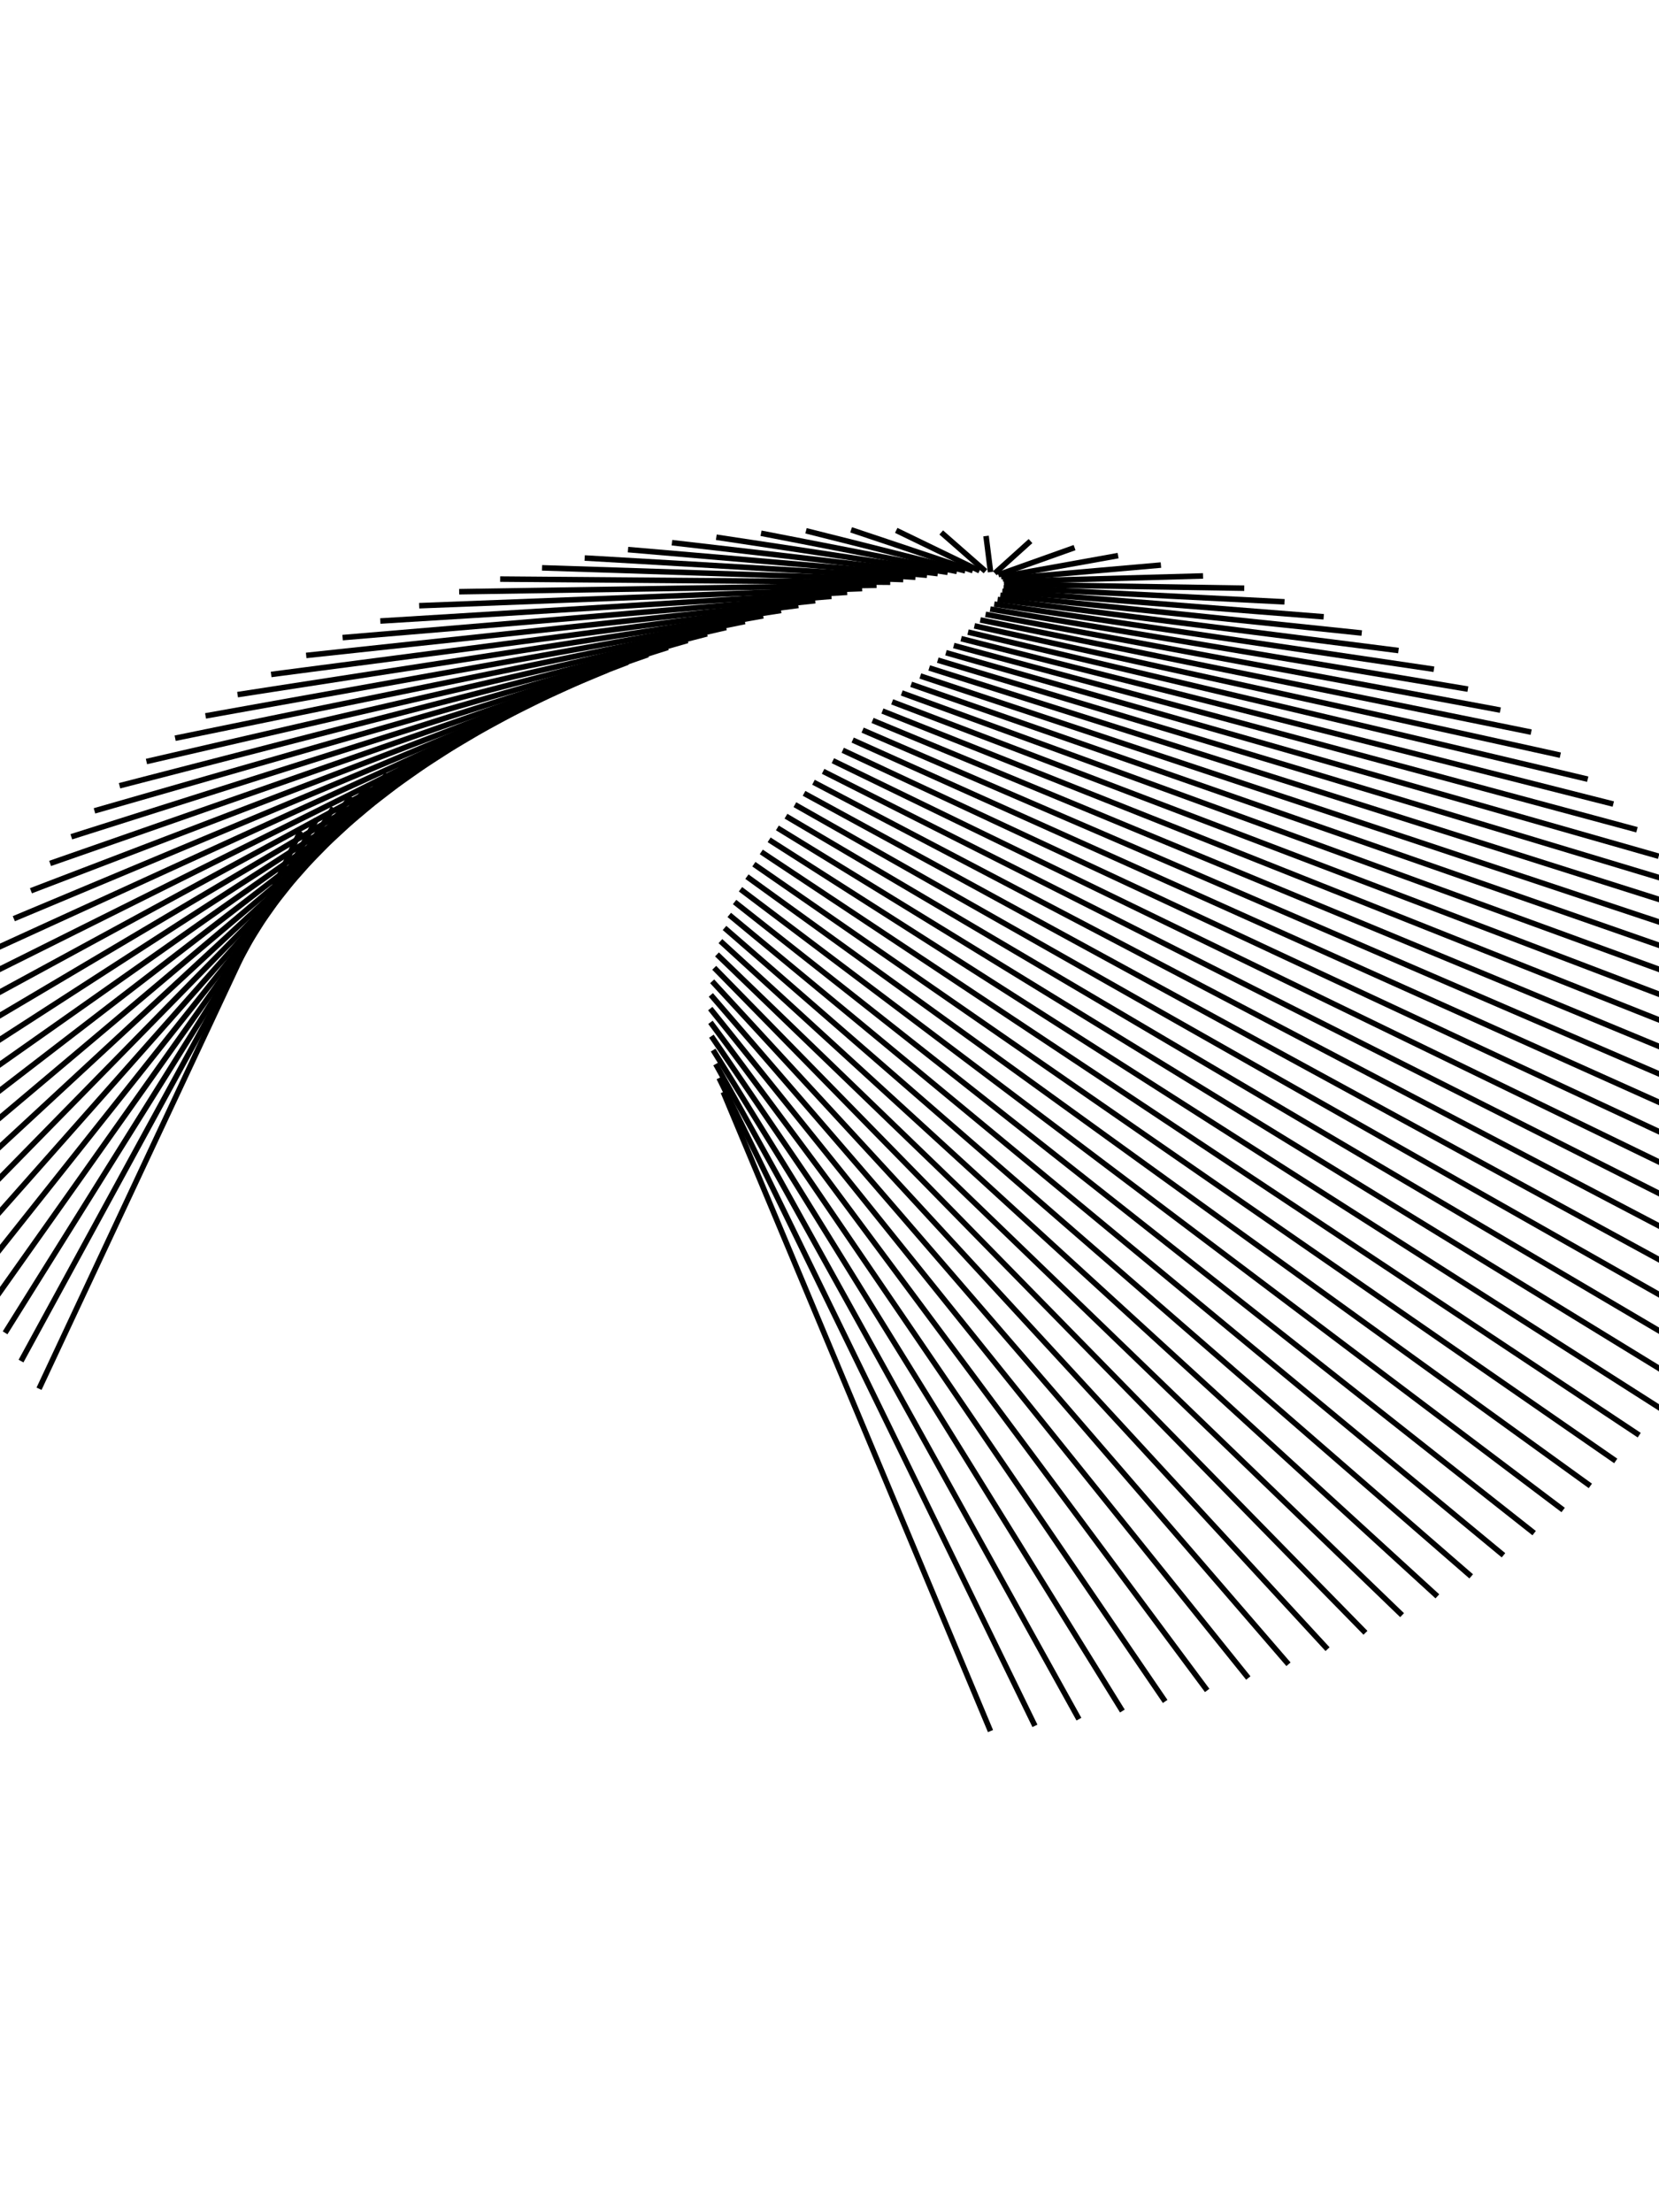 <svg id="SvgjsSvg1318" width="300" height="400" xmlns="http://www.w3.org/2000/svg" version="1.1" xmlns:xlink="http://www.w3.org/1999/xlink" xmlns:svgjs="http://svgjs.com/svgjs"><defs id="SvgjsDefs1319"></defs><svg id="SvgjsSvg1320" style="overflow: visible;"><path id="SvgjsPath1321" d="M 54.303 150.272 L 54.303 150.272 7.061 251.107" fill="none" stroke="black" stroke-weight="1"></path><path id="SvgjsPath1322" d="M 57.236 148.142 L 57.236 148.142 3.802 246.102" fill="none" stroke="black" stroke-weight="1"></path><path id="SvgjsPath1323" d="M 60.281 146.049 L 60.281 146.049 0.92 240.994" fill="none" stroke="black" stroke-weight="1"></path><path id="SvgjsPath1324" d="M 63.429 143.992 L 63.429 143.992 -1.576 235.797" fill="none" stroke="black" stroke-weight="1"></path><path id="SvgjsPath1325" d="M 66.673 141.973 L 66.673 141.973 -3.68 230.522" fill="none" stroke="black" stroke-weight="1"></path><path id="SvgjsPath1326" d="M 70.003 139.994 L 70.003 139.994 -5.388 225.183" fill="none" stroke="black" stroke-weight="1"></path><path id="SvgjsPath1327" d="M 73.412 138.055 L 73.412 138.055 -6.695 219.794" fill="none" stroke="black" stroke-weight="1"></path><path id="SvgjsPath1328" d="M 76.889 136.158 L 76.889 136.158 -7.598 214.369" fill="none" stroke="black" stroke-weight="1"></path><path id="SvgjsPath1329" d="M 80.427 134.304 L 80.427 134.304 -8.095 208.919" fill="none" stroke="black" stroke-weight="1"></path><path id="SvgjsPath1330" d="M 84.017 132.494 L 84.017 132.494 -8.184 203.46" fill="none" stroke="black" stroke-weight="1"></path><path id="SvgjsPath1331" d="M 87.649 130.73 L 87.649 130.73 -7.865 198.005" fill="none" stroke="black" stroke-weight="1"></path><path id="SvgjsPath1332" d="M 91.315 129.012 L 91.315 129.012 -7.139 192.567" fill="none" stroke="black" stroke-weight="1"></path><path id="SvgjsPath1333" d="M 95.005 127.341 L 95.005 127.341 -6.007 187.16" fill="none" stroke="black" stroke-weight="1"></path><path id="SvgjsPath1334" d="M 98.71 125.719 L 98.71 125.719 -4.474 181.798" fill="none" stroke="black" stroke-weight="1"></path><path id="SvgjsPath1335" d="M 102.422 124.147 L 102.422 124.147 -2.541 176.494" fill="none" stroke="black" stroke-weight="1"></path><path id="SvgjsPath1336" d="M 106.131 122.625 L 106.131 122.625 -0.215 171.261" fill="none" stroke="black" stroke-weight="1"></path><path id="SvgjsPath1337" d="M 109.83 121.154 L 109.83 121.154 2.499 166.113" fill="none" stroke="black" stroke-weight="1"></path><path id="SvgjsPath1338" d="M 113.508 119.736 L 113.508 119.736 5.594 161.061" fill="none" stroke="black" stroke-weight="1"></path><path id="SvgjsPath1339" d="M 117.158 118.372 L 117.158 118.372 9.063 156.12" fill="none" stroke="black" stroke-weight="1"></path><path id="SvgjsPath1340" d="M 120.772 117.061 L 120.772 117.061 12.896 151.301" fill="none" stroke="black" stroke-weight="1"></path><path id="SvgjsPath1341" d="M 124.34 115.805 L 124.34 115.805 17.085 146.615" fill="none" stroke="black" stroke-weight="1"></path><path id="SvgjsPath1342" d="M 127.856 114.606 L 127.856 114.606 21.618 142.076" fill="none" stroke="black" stroke-weight="1"></path><path id="SvgjsPath1343" d="M 131.31 113.462 L 131.31 113.462 26.485 137.694" fill="none" stroke="black" stroke-weight="1"></path><path id="SvgjsPath1344" d="M 134.697 112.376 L 134.697 112.376 31.673 133.481" fill="none" stroke="black" stroke-weight="1"></path><path id="SvgjsPath1345" d="M 138.007 111.348 L 138.007 111.348 37.169 129.446" fill="none" stroke="black" stroke-weight="1"></path><path id="SvgjsPath1346" d="M 141.235 110.378 L 141.235 110.378 42.96 125.6" fill="none" stroke="black" stroke-weight="1"></path><path id="SvgjsPath1347" d="M 144.373 109.467 L 144.373 109.467 49.03 121.952" fill="none" stroke="black" stroke-weight="1"></path><path id="SvgjsPath1348" d="M 147.415 108.616 L 147.415 108.616 55.366 118.512" fill="none" stroke="black" stroke-weight="1"></path><path id="SvgjsPath1349" d="M 150.355 107.826 L 150.355 107.826 61.951 115.288" fill="none" stroke="black" stroke-weight="1"></path><path id="SvgjsPath1350" d="M 153.187 107.096 L 153.187 107.096 68.768 112.289" fill="none" stroke="black" stroke-weight="1"></path><path id="SvgjsPath1351" d="M 155.906 106.427 L 155.906 106.427 75.801 109.521" fill="none" stroke="black" stroke-weight="1"></path><path id="SvgjsPath1352" d="M 158.506 105.82 L 158.506 105.82 83.031 106.991" fill="none" stroke="black" stroke-weight="1"></path><path id="SvgjsPath1353" d="M 160.983 105.275 L 160.983 105.275 90.442 104.707" fill="none" stroke="black" stroke-weight="1"></path><path id="SvgjsPath1354" d="M 163.332 104.792 L 163.332 104.792 98.014 102.673" fill="none" stroke="black" stroke-weight="1"></path><path id="SvgjsPath1355" d="M 165.549 104.371 L 165.549 104.371 105.728 100.896" fill="none" stroke="black" stroke-weight="1"></path><path id="SvgjsPath1356" d="M 167.631 104.014 L 167.631 104.014 113.566 99.378" fill="none" stroke="black" stroke-weight="1"></path><path id="SvgjsPath1357" d="M 169.575 103.72 L 169.575 103.72 121.507 98.124" fill="none" stroke="black" stroke-weight="1"></path><path id="SvgjsPath1358" d="M 171.378 103.489 L 171.378 103.489 129.532 97.138" fill="none" stroke="black" stroke-weight="1"></path><path id="SvgjsPath1359" d="M 173.037 103.321 L 173.037 103.321 137.62 96.421" fill="none" stroke="black" stroke-weight="1"></path><path id="SvgjsPath1360" d="M 174.55 103.218 L 174.55 103.218 145.752 95.975" fill="none" stroke="black" stroke-weight="1"></path><path id="SvgjsPath1361" d="M 175.917 103.177 L 175.917 103.177 153.907 95.802" fill="none" stroke="black" stroke-weight="1"></path><path id="SvgjsPath1362" d="M 177.135 103.2 L 177.135 103.2 162.065 95.902" fill="none" stroke="black" stroke-weight="1"></path><path id="SvgjsPath1363" d="M 178.205 103.287 L 178.205 103.287 170.205 96.275" fill="none" stroke="black" stroke-weight="1"></path><path id="SvgjsPath1364" d="M 179.126 103.438 L 179.126 103.438 178.307 96.919" fill="none" stroke="black" stroke-weight="1"></path><path id="SvgjsPath1365" d="M 179.898 103.652 L 179.898 103.652 186.351 97.834" fill="none" stroke="black" stroke-weight="1"></path><path id="SvgjsPath1366" d="M 180.522 103.929 L 180.522 103.929 194.317 99.016" fill="none" stroke="black" stroke-weight="1"></path><path id="SvgjsPath1367" d="M 181 104.27 L 181 104.27 202.184 100.464" fill="none" stroke="black" stroke-weight="1"></path><path id="SvgjsPath1368" d="M 181.331 104.673 L 181.331 104.673 209.933 102.172" fill="none" stroke="black" stroke-weight="1"></path><path id="SvgjsPath1369" d="M 181.52 105.139 L 181.52 105.139 217.545 104.138" fill="none" stroke="black" stroke-weight="1"></path><path id="SvgjsPath1370" d="M 181.567 105.668 L 181.567 105.668 225.001 106.355" fill="none" stroke="black" stroke-weight="1"></path><path id="SvgjsPath1371" d="M 181.475 106.258 L 181.475 106.258 232.282 108.82" fill="none" stroke="black" stroke-weight="1"></path><path id="SvgjsPath1372" d="M 181.248 106.911 L 181.248 106.911 239.369 111.524" fill="none" stroke="black" stroke-weight="1"></path><path id="SvgjsPath1373" d="M 180.89 107.624 L 180.89 107.624 246.246 114.463" fill="none" stroke="black" stroke-weight="1"></path><path id="SvgjsPath1374" d="M 180.403 108.399 L 180.403 108.399 252.894 117.627" fill="none" stroke="black" stroke-weight="1"></path><path id="SvgjsPath1375" d="M 179.792 109.234 L 179.792 109.234 259.298 121.01" fill="none" stroke="black" stroke-weight="1"></path><path id="SvgjsPath1376" d="M 179.062 110.128 L 179.062 110.128 265.442 124.603" fill="none" stroke="black" stroke-weight="1"></path><path id="SvgjsPath1377" d="M 178.218 111.082 L 178.218 111.082 271.309 128.397" fill="none" stroke="black" stroke-weight="1"></path><path id="SvgjsPath1378" d="M 177.264 112.095 L 177.264 112.095 276.885 132.382" fill="none" stroke="black" stroke-weight="1"></path><path id="SvgjsPath1379" d="M 176.207 113.166 L 176.207 113.166 282.157 136.549" fill="none" stroke="black" stroke-weight="1"></path><path id="SvgjsPath1380" d="M 175.051 114.294 L 175.051 114.294 287.111 140.887" fill="none" stroke="black" stroke-weight="1"></path><path id="SvgjsPath1381" d="M 173.805 115.479 L 173.805 115.479 291.735 145.385" fill="none" stroke="black" stroke-weight="1"></path><path id="SvgjsPath1382" d="M 172.472 116.719 L 172.472 116.719 296.017 150.032" fill="none" stroke="black" stroke-weight="1"></path><path id="SvgjsPath1383" d="M 171.061 118.015 L 171.061 118.015 299.946 154.817" fill="none" stroke="black" stroke-weight="1"></path><path id="SvgjsPath1384" d="M 169.578 119.366 L 169.578 119.366 303.513 159.727" fill="none" stroke="black" stroke-weight="1"></path><path id="SvgjsPath1385" d="M 168.029 120.77 L 168.029 120.77 306.709 164.75" fill="none" stroke="black" stroke-weight="1"></path><path id="SvgjsPath1386" d="M 166.423 122.226 L 166.423 122.226 309.526 169.874" fill="none" stroke="black" stroke-weight="1"></path><path id="SvgjsPath1387" d="M 164.766 123.734 L 164.766 123.734 311.957 175.085" fill="none" stroke="black" stroke-weight="1"></path><path id="SvgjsPath1388" d="M 163.066 125.293 L 163.066 125.293 313.995 180.372" fill="none" stroke="black" stroke-weight="1"></path><path id="SvgjsPath1389" d="M 161.331 126.902 L 161.331 126.902 315.636 185.72" fill="none" stroke="black" stroke-weight="1"></path><path id="SvgjsPath1390" d="M 159.568 128.56 L 159.568 128.56 316.875 191.116" fill="none" stroke="black" stroke-weight="1"></path><path id="SvgjsPath1391" d="M 157.785 130.265 L 157.785 130.265 317.71 196.546" fill="none" stroke="black" stroke-weight="1"></path><path id="SvgjsPath1392" d="M 155.989 132.017 L 155.989 132.017 318.138 201.998" fill="none" stroke="black" stroke-weight="1"></path><path id="SvgjsPath1393" d="M 154.19 133.815 L 154.19 133.815 318.159 207.458" fill="none" stroke="black" stroke-weight="1"></path><path id="SvgjsPath1394" d="M 152.394 135.657 L 152.394 135.657 317.771 212.911" fill="none" stroke="black" stroke-weight="1"></path><path id="SvgjsPath1395" d="M 150.609 137.543 L 150.609 137.543 316.977 218.345" fill="none" stroke="black" stroke-weight="1"></path><path id="SvgjsPath1396" d="M 148.843 139.47 L 148.843 139.47 315.778 223.745" fill="none" stroke="black" stroke-weight="1"></path><path id="SvgjsPath1397" d="M 147.105 141.439 L 147.105 141.439 314.177 229.098" fill="none" stroke="black" stroke-weight="1"></path><path id="SvgjsPath1398" d="M 145.401 143.447 L 145.401 143.447 312.178 234.391" fill="none" stroke="black" stroke-weight="1"></path><path id="SvgjsPath1399" d="M 143.74 145.494 L 143.74 145.494 309.786 239.611" fill="none" stroke="black" stroke-weight="1"></path><path id="SvgjsPath1400" d="M 142.128 147.578 L 142.128 147.578 307.007 244.744" fill="none" stroke="black" stroke-weight="1"></path><path id="SvgjsPath1401" d="M 140.574 149.698 L 140.574 149.698 303.849 249.777" fill="none" stroke="black" stroke-weight="1"></path><path id="SvgjsPath1402" d="M 139.084 151.853 L 139.084 151.853 300.318 254.699" fill="none" stroke="black" stroke-weight="1"></path><path id="SvgjsPath1403" d="M 137.665 154.04 L 137.665 154.04 296.424 259.497" fill="none" stroke="black" stroke-weight="1"></path><path id="SvgjsPath1404" d="M 136.325 156.26 L 136.325 156.26 292.177 264.158" fill="none" stroke="black" stroke-weight="1"></path><path id="SvgjsPath1405" d="M 135.069 158.51 L 135.069 158.51 287.587 268.672" fill="none" stroke="black" stroke-weight="1"></path><path id="SvgjsPath1406" d="M 133.904 160.789 L 133.904 160.789 282.665 273.026" fill="none" stroke="black" stroke-weight="1"></path><path id="SvgjsPath1407" d="M 132.837 163.096 L 132.837 163.096 277.424 277.211" fill="none" stroke="black" stroke-weight="1"></path><path id="SvgjsPath1408" d="M 131.873 165.428 L 131.873 165.428 271.878 281.214" fill="none" stroke="black" stroke-weight="1"></path><path id="SvgjsPath1409" d="M 131.017 167.786 L 131.017 167.786 266.039 285.028" fill="none" stroke="black" stroke-weight="1"></path><path id="SvgjsPath1410" d="M 130.275 170.167 L 130.275 170.167 259.922 288.641" fill="none" stroke="black" stroke-weight="1"></path><path id="SvgjsPath1411" d="M 129.653 172.57 L 129.653 172.57 253.544 292.045" fill="none" stroke="black" stroke-weight="1"></path><path id="SvgjsPath1412" d="M 129.153 174.992 L 129.153 174.992 246.919 295.232" fill="none" stroke="black" stroke-weight="1"></path><path id="SvgjsPath1413" d="M 128.781 177.434 L 128.781 177.434 240.064 298.193" fill="none" stroke="black" stroke-weight="1"></path><path id="SvgjsPath1414" d="M 128.541 179.893 L 128.541 179.893 232.997 300.922" fill="none" stroke="black" stroke-weight="1"></path><path id="SvgjsPath1415" d="M 128.436 182.368 L 128.436 182.368 225.735 303.41" fill="none" stroke="black" stroke-weight="1"></path><path id="SvgjsPath1416" d="M 128.469 184.856 L 128.469 184.856 218.296 305.653" fill="none" stroke="black" stroke-weight="1"></path><path id="SvgjsPath1417" d="M 128.643 187.358 L 128.643 187.358 210.698 307.643" fill="none" stroke="black" stroke-weight="1"></path><path id="SvgjsPath1418" d="M 128.961 189.87 L 128.961 189.87 202.962 309.378" fill="none" stroke="black" stroke-weight="1"></path><path id="SvgjsPath1419" d="M 129.424 192.392 L 129.424 192.392 195.105 310.851" fill="none" stroke="black" stroke-weight="1"></path><path id="SvgjsPath1420" d="M 130.033 194.921 L 130.033 194.921 187.149 312.06" fill="none" stroke="black" stroke-weight="1"></path><path id="SvgjsPath1421" d="M 130.791 197.457 L 130.791 197.457 179.112 313.002" fill="none" stroke="black" stroke-weight="1"></path></svg></svg>